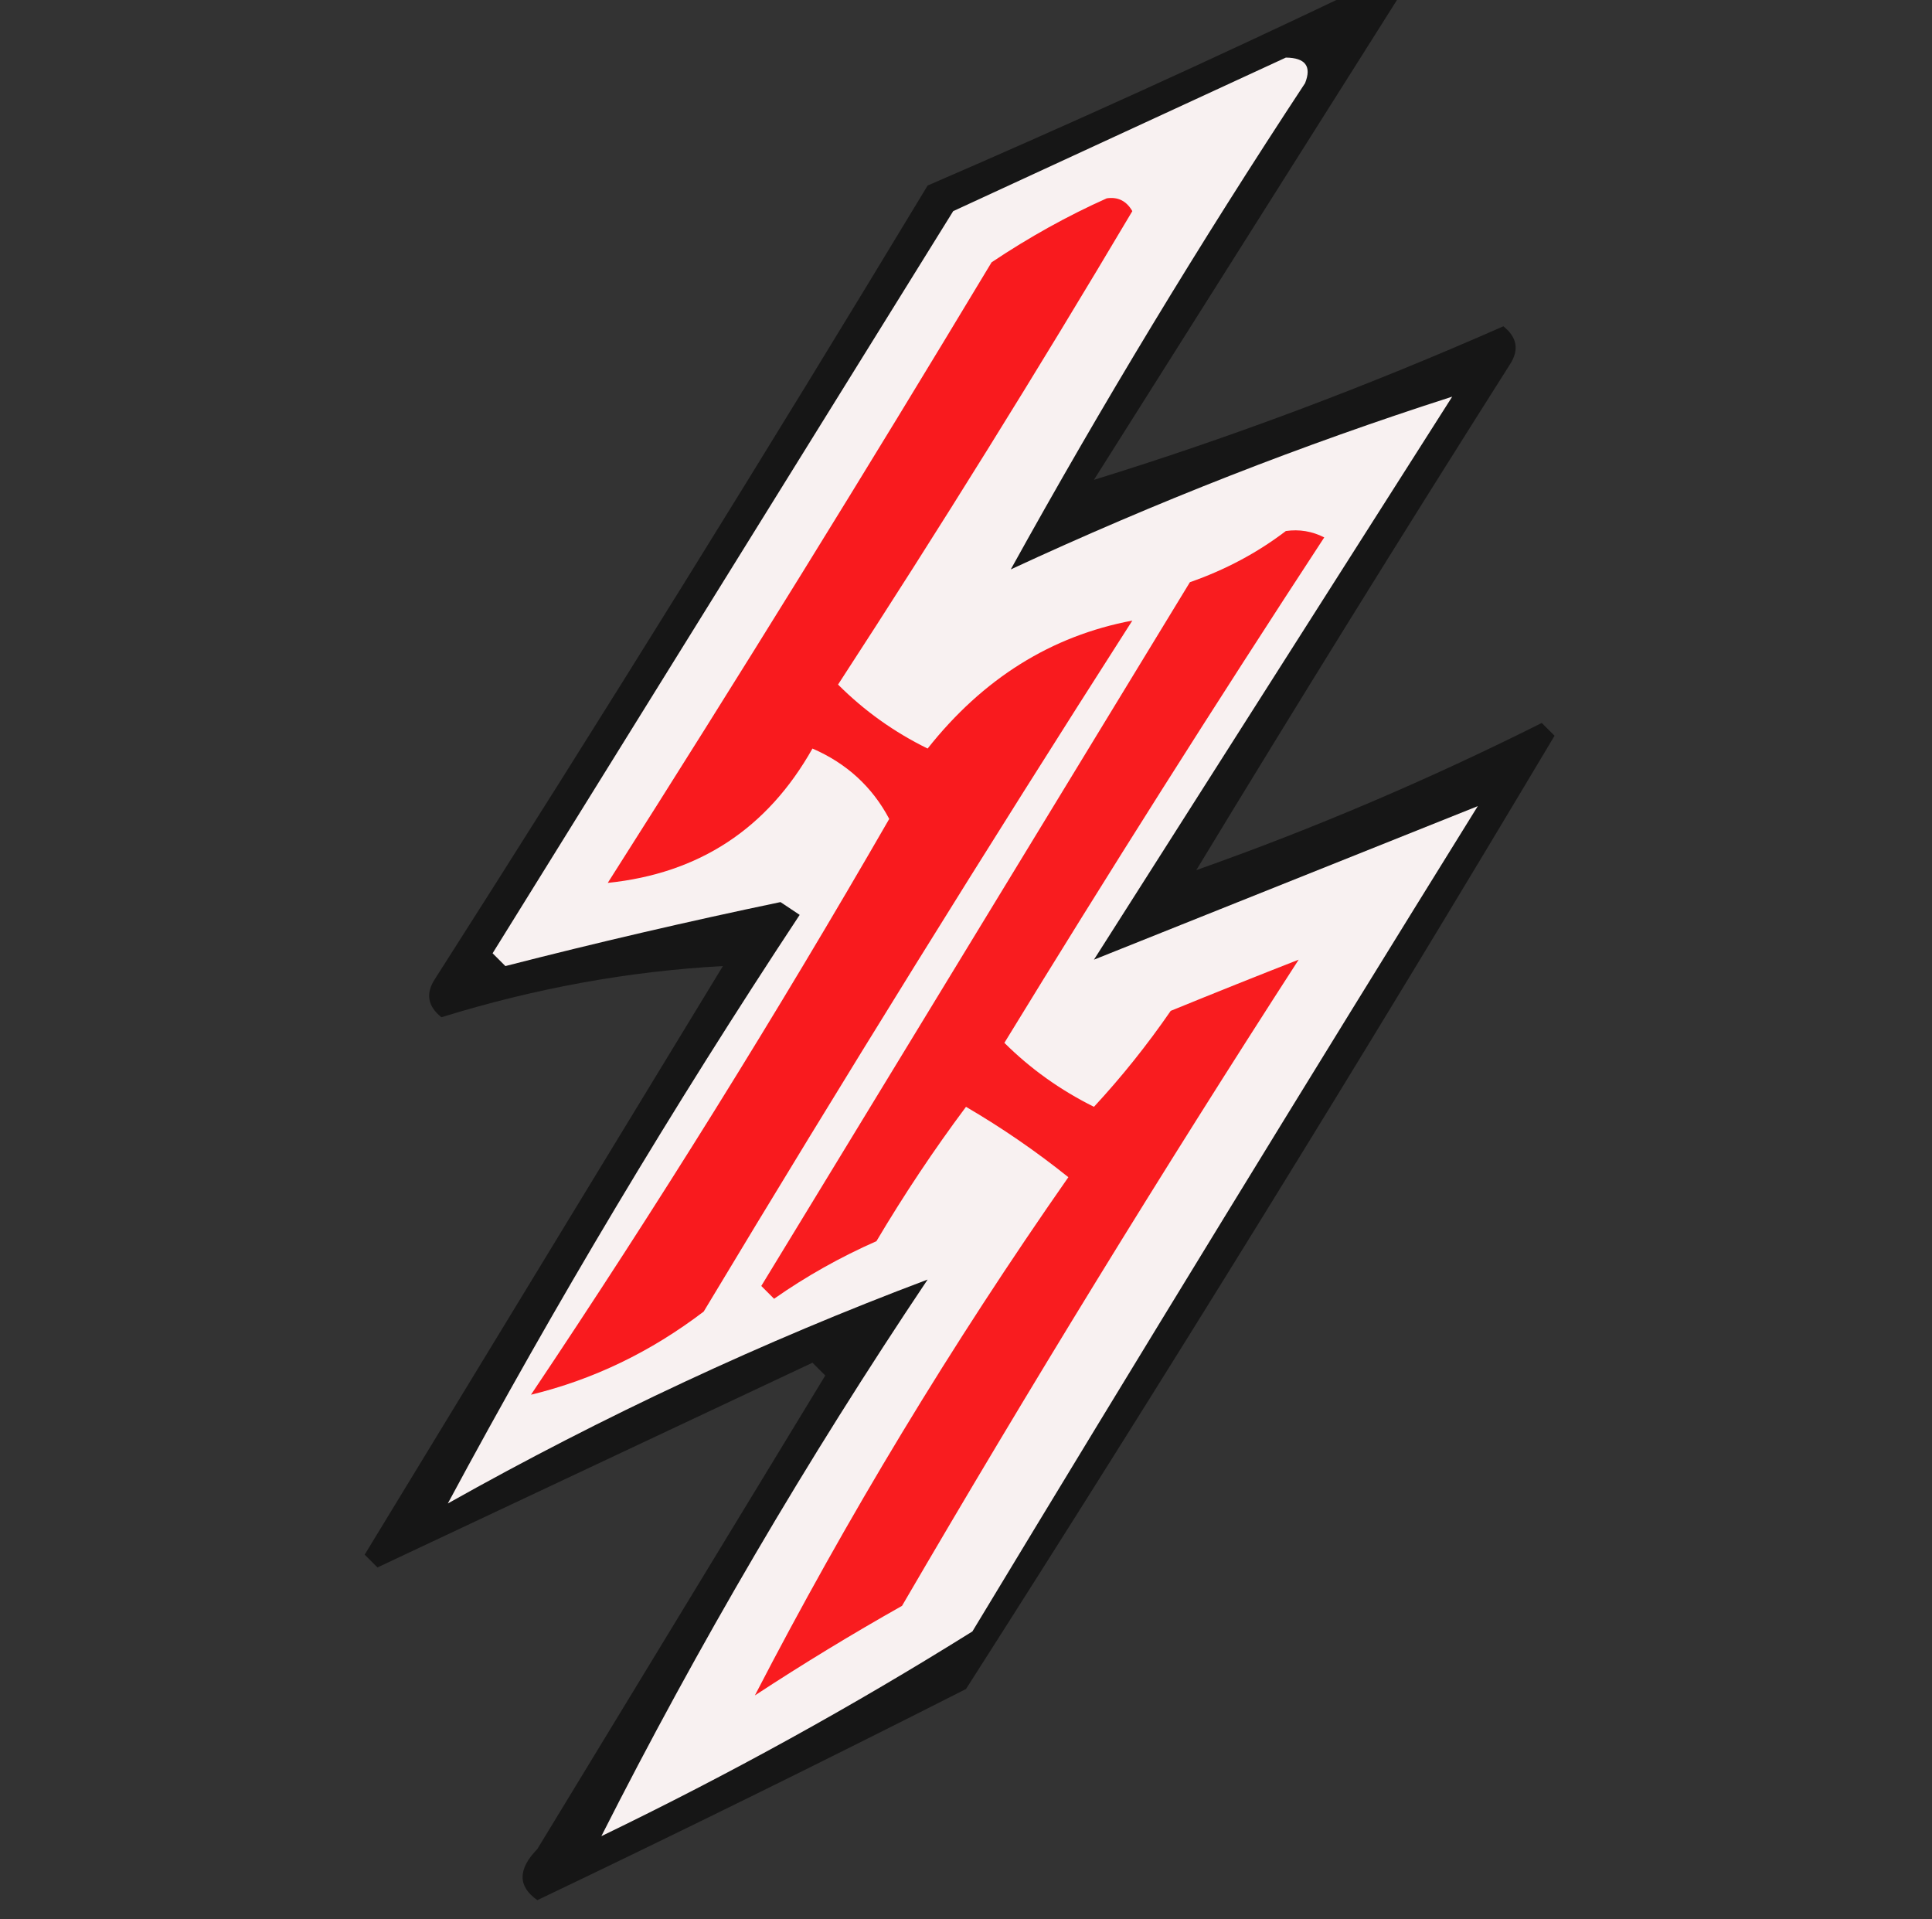 <?xml version="1.0" encoding="UTF-8"?>
<!DOCTYPE svg PUBLIC "-//W3C//DTD SVG 1.1//EN" "http://www.w3.org/Graphics/SVG/1.1/DTD/svg11.dtd">
<svg xmlns="http://www.w3.org/2000/svg" version="1.1" width="151px" height="150px" style="shape-rendering:geometricPrecision; text-rendering:geometricPrecision; image-rendering:optimizeQuality; fill-rule:evenodd; clip-rule:evenodd" xmlns:xlink="http://www.w3.org/1999/xlink">
<rect width="100%" height="100%" fill="#333333" stroke="none"/>
<g><path style="opacity:0.718" fill="#0c0c0c" d="M 105.5,-0.5 C 106.833,-0.5 108.167,-0.5 109.5,-0.5C 101.511,12.139 93.511,24.805 85.5,37.5C 96.137,34.214 106.803,30.214 117.5,25.5C 118.583,26.365 118.749,27.365 118,28.5C 109.708,41.583 101.541,54.749 93.5,68C 102.62,64.782 111.62,60.949 120.5,56.5C 120.833,56.833 121.167,57.167 121.5,57.5C 106.543,82.585 91.209,107.418 75.5,132C 64.395,137.636 53.228,143.136 42,148.5C 40.457,147.423 40.457,146.089 42,144.5C 49.5,132.167 57,119.833 64.5,107.5C 64.167,107.167 63.833,106.833 63.5,106.5C 52.167,111.833 40.833,117.167 29.5,122.5C 29.167,122.167 28.833,121.833 28.5,121.5C 37.833,106.167 47.167,90.833 56.5,75.5C 49.159,75.899 41.825,77.232 34.5,79.5C 33.417,78.635 33.251,77.635 34,76.5C 47.084,56.001 59.917,35.334 72.5,14.5C 83.651,9.679 94.651,4.679 105.5,-0.5 Z"/></g>
<g><path style="opacity:1" fill="#f8f1f1" d="M 100.5,4.5 C 102.028,4.517 102.528,5.184 102,6.5C 93.756,19.019 86.089,31.686 79,44.5C 90.316,39.248 101.816,34.748 113.5,31C 104.167,45.667 94.833,60.333 85.5,75C 95.5,71 105.5,67 115.5,63C 102.208,84.416 89.041,105.917 76,127.5C 66.655,133.341 56.988,138.674 47,143.5C 54.54,128.608 63.04,114.108 72.5,100C 59.677,104.824 47.177,110.658 35,117.5C 43.389,101.889 52.555,86.556 62.5,71.5C 62,71.167 61.5,70.833 61,70.5C 53.783,72.008 46.616,73.674 39.5,75.5C 39.167,75.167 38.833,74.833 38.5,74.5C 50.5,55.167 62.5,35.833 74.5,16.5C 83.227,12.468 91.893,8.468 100.5,4.5 Z"/></g>
<g><path style="opacity:1" fill="#f91a1e" d="M 86.5,15.5 C 87.376,15.369 88.043,15.703 88.5,16.5C 81.084,29.001 73.417,41.334 65.5,53.5C 67.555,55.555 69.888,57.221 72.5,58.5C 76.832,53.028 82.165,49.694 88.5,48.5C 77.083,66.332 65.916,84.332 55,102.5C 50.858,105.656 46.358,107.823 41.5,109C 51.341,94.319 60.674,79.319 69.5,64C 68.171,61.491 66.171,59.658 63.5,58.5C 59.972,64.763 54.639,68.263 47.5,69C 57.698,52.966 67.698,36.799 77.5,20.5C 80.433,18.538 83.433,16.871 86.5,15.5 Z"/></g>
<g><path style="opacity:1" fill="#f91c1f" d="M 100.5,41.5 C 101.552,41.35 102.552,41.517 103.5,42C 94.969,55.033 86.636,68.2 78.5,81.5C 80.531,83.522 82.865,85.189 85.5,86.5C 87.66,84.169 89.66,81.669 91.5,79C 94.974,77.581 98.307,76.248 101.5,75C 90.79,91.583 80.457,108.416 70.5,125.5C 66.583,127.708 62.75,130.041 59,132.5C 66.192,118.59 74.359,105.09 83.5,92C 80.971,89.972 78.304,88.138 75.5,86.5C 73.004,89.841 70.671,93.341 68.5,97C 65.671,98.247 63.005,99.747 60.5,101.5C 60.167,101.167 59.833,100.833 59.5,100.5C 70.667,82.167 81.833,63.833 93,45.5C 95.769,44.534 98.269,43.201 100.5,41.5 Z"/></g>
</svg>
